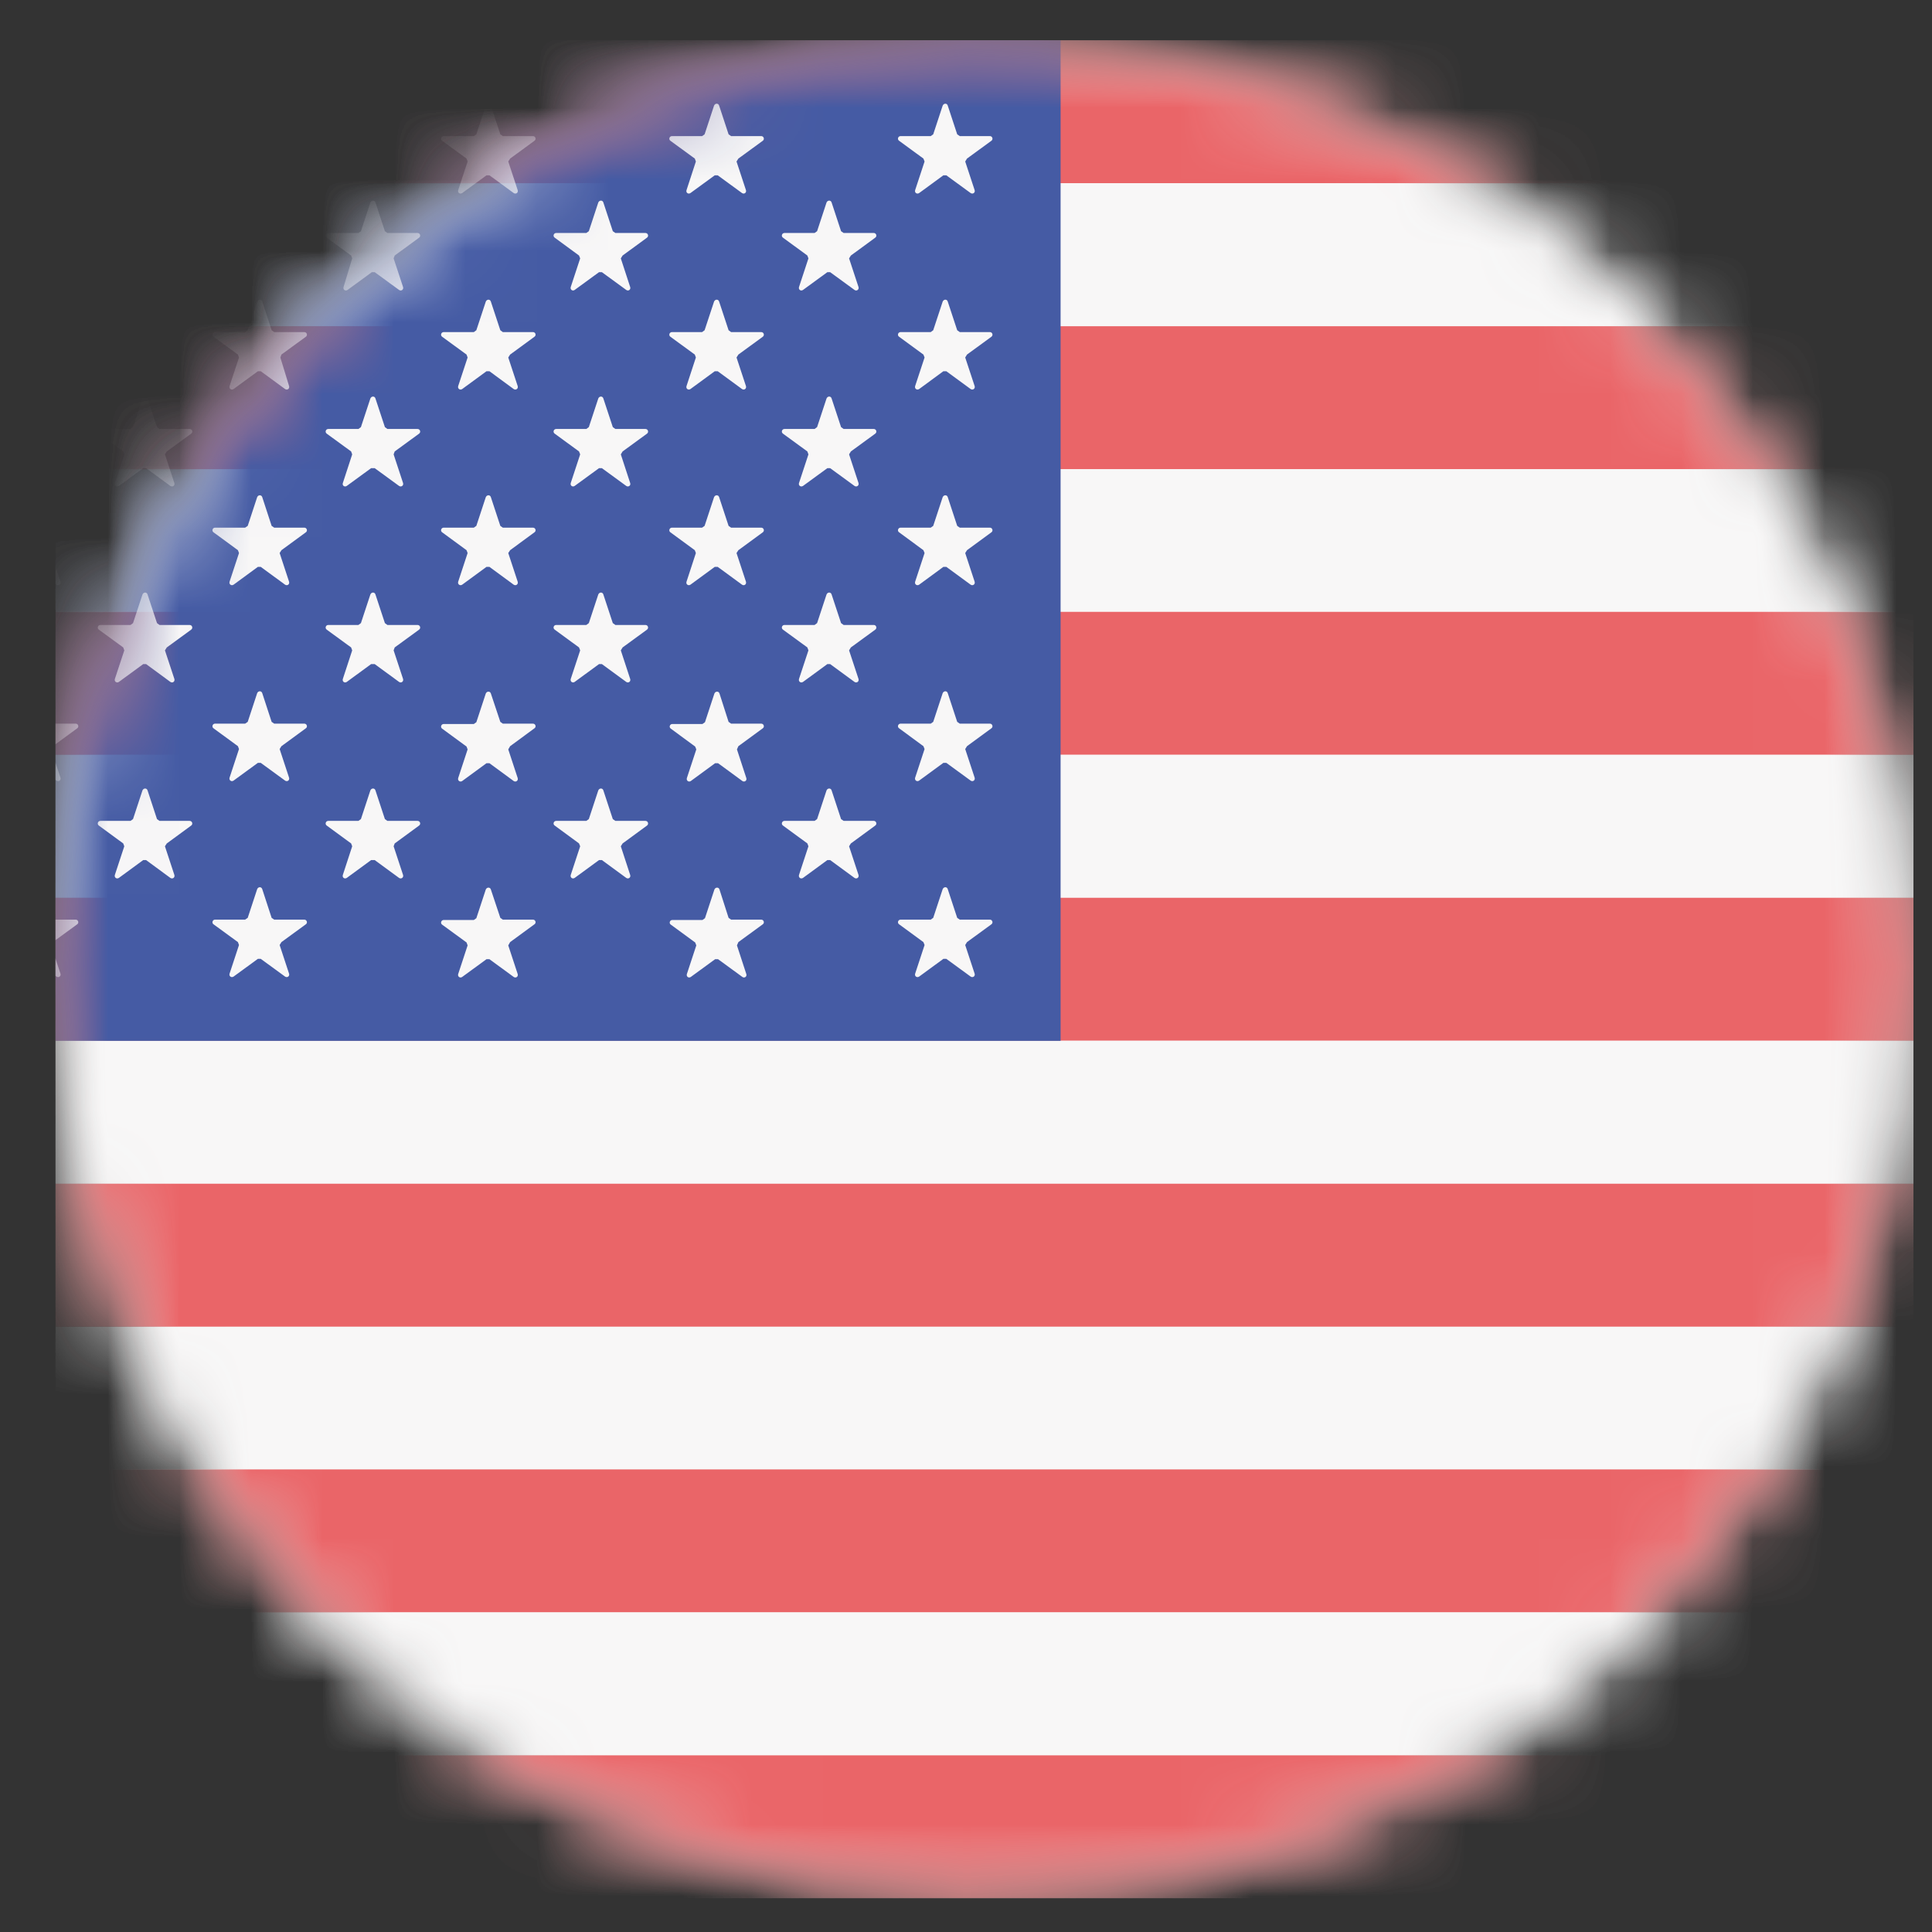 <svg width="27" height="27" viewBox="0 0 27 27" fill="none" xmlns="http://www.w3.org/2000/svg">
<rect x="0" y="0" width="27" height="27" fill="#333333" stroke="none"/>
<g clip-path="url(#clip0_84_99)">
<mask id="mask0_84_99" style="mask-type:luminance" maskUnits="userSpaceOnUse" x="0" y="0" width="27" height="27">
<path d="M13.757 26.53C20.928 26.53 26.741 20.717 26.741 13.546C26.741 6.376 20.928 0.562 13.757 0.562C6.587 0.562 0.773 6.376 0.773 13.546C0.773 20.717 6.587 26.53 13.757 26.53Z" fill="white"/>
</mask>
<g mask="url(#mask0_84_99)">
<path d="M0.773 0.562H26.741V26.53H0.773V0.562Z" fill="#F8F7F7"/>
</g>
<mask id="mask1_84_99" style="mask-type:luminance" maskUnits="userSpaceOnUse" x="0" y="0" width="27" height="27">
<path d="M13.757 26.53C20.928 26.53 26.741 20.717 26.741 13.546C26.741 6.376 20.928 0.562 13.757 0.562C6.587 0.562 0.773 6.376 0.773 13.546C0.773 20.717 6.587 26.53 13.757 26.53Z" fill="white"/>
</mask>
<g mask="url(#mask1_84_99)">
<path d="M0.773 0.562H26.741V2.561H0.773V0.562Z" fill="#EA6568"/>
</g>
<mask id="mask2_84_99" style="mask-type:luminance" maskUnits="userSpaceOnUse" x="0" y="0" width="27" height="27">
<path d="M13.757 26.53C20.928 26.53 26.741 20.717 26.741 13.546C26.741 6.376 20.928 0.562 13.757 0.562C6.587 0.562 0.773 6.376 0.773 13.546C0.773 20.717 6.587 26.53 13.757 26.53Z" fill="white"/>
</mask>
<g mask="url(#mask2_84_99)">
<path d="M0.773 2.561H26.741V4.559H0.773V2.561Z" fill="#F8F7F7"/>
</g>
<mask id="mask3_84_99" style="mask-type:luminance" maskUnits="userSpaceOnUse" x="0" y="0" width="27" height="27">
<path d="M13.757 26.53C20.928 26.53 26.741 20.717 26.741 13.546C26.741 6.376 20.928 0.562 13.757 0.562C6.587 0.562 0.773 6.376 0.773 13.546C0.773 20.717 6.587 26.53 13.757 26.53Z" fill="white"/>
</mask>
<g mask="url(#mask3_84_99)">
<path d="M0.773 4.559H26.741V6.557H0.773V4.559Z" fill="#EA6568"/>
</g>
<mask id="mask4_84_99" style="mask-type:luminance" maskUnits="userSpaceOnUse" x="0" y="0" width="27" height="27">
<path d="M13.757 26.53C20.928 26.53 26.741 20.717 26.741 13.546C26.741 6.376 20.928 0.562 13.757 0.562C6.587 0.562 0.773 6.376 0.773 13.546C0.773 20.717 6.587 26.53 13.757 26.53Z" fill="white"/>
</mask>
<g mask="url(#mask4_84_99)">
<path d="M0.773 6.557H26.741V8.555H0.773V6.557Z" fill="#F8F7F7"/>
</g>
<mask id="mask5_84_99" style="mask-type:luminance" maskUnits="userSpaceOnUse" x="0" y="0" width="27" height="27">
<path d="M13.757 26.53C20.928 26.53 26.741 20.717 26.741 13.546C26.741 6.376 20.928 0.562 13.757 0.562C6.587 0.562 0.773 6.376 0.773 13.546C0.773 20.717 6.587 26.53 13.757 26.53Z" fill="white"/>
</mask>
<g mask="url(#mask5_84_99)">
<path d="M0.773 8.551H26.741V10.549H0.773V8.551Z" fill="#EA6568"/>
</g>
<mask id="mask6_84_99" style="mask-type:luminance" maskUnits="userSpaceOnUse" x="0" y="0" width="27" height="27">
<path d="M13.757 26.53C20.928 26.53 26.741 20.717 26.741 13.546C26.741 6.376 20.928 0.562 13.757 0.562C6.587 0.562 0.773 6.376 0.773 13.546C0.773 20.717 6.587 26.53 13.757 26.53Z" fill="white"/>
</mask>
<g mask="url(#mask6_84_99)">
<path d="M0.773 10.549H26.741V12.547H0.773V10.549Z" fill="#F8F7F7"/>
</g>
<mask id="mask7_84_99" style="mask-type:luminance" maskUnits="userSpaceOnUse" x="0" y="0" width="27" height="27">
<path d="M13.757 26.53C20.928 26.53 26.741 20.717 26.741 13.546C26.741 6.376 20.928 0.562 13.757 0.562C6.587 0.562 0.773 6.376 0.773 13.546C0.773 20.717 6.587 26.53 13.757 26.53Z" fill="white"/>
</mask>
<g mask="url(#mask7_84_99)">
<path d="M0.773 12.547H26.741V14.545H0.773V12.547Z" fill="#EA6568"/>
</g>
<mask id="mask8_84_99" style="mask-type:luminance" maskUnits="userSpaceOnUse" x="0" y="0" width="27" height="27">
<path d="M13.757 26.53C20.928 26.53 26.741 20.717 26.741 13.546C26.741 6.376 20.928 0.562 13.757 0.562C6.587 0.562 0.773 6.376 0.773 13.546C0.773 20.717 6.587 26.53 13.757 26.53Z" fill="white"/>
</mask>
<g mask="url(#mask8_84_99)">
<path d="M0.773 14.545H26.741V16.543H0.773V14.545Z" fill="#F8F7F7"/>
</g>
<mask id="mask9_84_99" style="mask-type:luminance" maskUnits="userSpaceOnUse" x="0" y="0" width="27" height="27">
<path d="M13.757 26.53C20.928 26.53 26.741 20.717 26.741 13.546C26.741 6.376 20.928 0.562 13.757 0.562C6.587 0.562 0.773 6.376 0.773 13.546C0.773 20.717 6.587 26.53 13.757 26.53Z" fill="white"/>
</mask>
<g mask="url(#mask9_84_99)">
<path d="M0.773 16.543H26.741V18.541H0.773V16.543Z" fill="#EA6568"/>
</g>
<mask id="mask10_84_99" style="mask-type:luminance" maskUnits="userSpaceOnUse" x="0" y="0" width="27" height="27">
<path d="M13.757 26.53C20.928 26.53 26.741 20.717 26.741 13.546C26.741 6.376 20.928 0.562 13.757 0.562C6.587 0.562 0.773 6.376 0.773 13.546C0.773 20.717 6.587 26.53 13.757 26.53Z" fill="white"/>
</mask>
<g mask="url(#mask10_84_99)">
<path d="M0.773 18.543H26.741V20.541H0.773V18.543Z" fill="#F8F7F7"/>
</g>
<mask id="mask11_84_99" style="mask-type:luminance" maskUnits="userSpaceOnUse" x="0" y="0" width="27" height="27">
<path d="M13.757 26.53C20.928 26.53 26.741 20.717 26.741 13.546C26.741 6.376 20.928 0.562 13.757 0.562C6.587 0.562 0.773 6.376 0.773 13.546C0.773 20.717 6.587 26.53 13.757 26.53Z" fill="white"/>
</mask>
<g mask="url(#mask11_84_99)">
<path d="M0.773 20.535H26.741V22.534H0.773V20.535Z" fill="#EA6568"/>
</g>
<mask id="mask12_84_99" style="mask-type:luminance" maskUnits="userSpaceOnUse" x="0" y="0" width="27" height="27">
<path d="M13.757 26.53C20.928 26.53 26.741 20.717 26.741 13.546C26.741 6.376 20.928 0.562 13.757 0.562C6.587 0.562 0.773 6.376 0.773 13.546C0.773 20.717 6.587 26.53 13.757 26.53Z" fill="white"/>
</mask>
<g mask="url(#mask12_84_99)">
<path d="M0.773 22.533H26.741V24.532H0.773V22.533Z" fill="#F8F7F7"/>
</g>
<mask id="mask13_84_99" style="mask-type:luminance" maskUnits="userSpaceOnUse" x="0" y="0" width="27" height="27">
<path d="M13.757 26.53C20.928 26.53 26.741 20.717 26.741 13.546C26.741 6.376 20.928 0.562 13.757 0.562C6.587 0.562 0.773 6.376 0.773 13.546C0.773 20.717 6.587 26.53 13.757 26.53Z" fill="white"/>
</mask>
<g mask="url(#mask13_84_99)">
<path d="M0.773 24.531H26.741V26.529H0.773V24.531Z" fill="#EA6568"/>
</g>
<mask id="mask14_84_99" style="mask-type:luminance" maskUnits="userSpaceOnUse" x="0" y="0" width="27" height="27">
<path d="M13.757 26.53C20.928 26.53 26.741 20.717 26.741 13.546C26.741 6.376 20.928 0.562 13.757 0.562C6.587 0.562 0.773 6.376 0.773 13.546C0.773 20.717 6.587 26.53 13.757 26.53Z" fill="white"/>
</mask>
<g mask="url(#mask14_84_99)">
<path d="M-4.359 0.562H14.822V14.546H-4.359V0.562Z" fill="#455BA4"/>
</g>
<mask id="mask15_84_99" style="mask-type:luminance" maskUnits="userSpaceOnUse" x="0" y="0" width="27" height="27">
<path d="M13.757 26.53C20.928 26.53 26.741 20.717 26.741 13.546C26.741 6.376 20.928 0.562 13.757 0.562C6.587 0.562 0.773 6.376 0.773 13.546C0.773 20.717 6.587 26.53 13.757 26.53Z" fill="white"/>
</mask>
<g mask="url(#mask15_84_99)">
<path d="M2.331 3.571L2.671 3.322C2.701 3.302 2.686 3.256 2.65 3.256H2.229L2.194 3.236L2.062 2.835C2.052 2.8 2.006 2.8 1.991 2.835L1.859 3.236L1.824 3.261H1.403C1.367 3.261 1.352 3.307 1.382 3.327L1.722 3.576L1.737 3.616L1.616 4.012C1.605 4.047 1.641 4.073 1.671 4.052L2.011 3.804H2.052L2.392 4.052C2.422 4.073 2.458 4.047 2.447 4.012L2.316 3.611L2.331 3.571ZM5.516 3.571L5.856 3.322C5.886 3.302 5.871 3.256 5.835 3.256H5.414L5.379 3.231L5.247 2.83C5.237 2.795 5.191 2.795 5.176 2.83L5.044 3.231L5.009 3.256H4.588C4.552 3.256 4.537 3.302 4.567 3.322L4.907 3.571L4.922 3.611L4.801 4.012C4.791 4.047 4.826 4.073 4.857 4.052L5.196 3.804H5.237L5.577 4.052C5.607 4.073 5.643 4.047 5.633 4.012L5.501 3.611L5.516 3.571ZM8.701 3.571L9.041 3.322C9.071 3.302 9.056 3.256 9.02 3.256H8.6L8.564 3.231L8.432 2.83C8.422 2.795 8.376 2.795 8.361 2.83L8.229 3.231L8.194 3.256H7.773C7.737 3.256 7.722 3.302 7.753 3.322L8.092 3.571L8.108 3.611L7.976 4.012C7.966 4.047 8.001 4.073 8.031 4.052L8.371 3.804H8.412L8.752 4.052C8.782 4.073 8.818 4.047 8.807 4.012L8.676 3.611L8.701 3.571ZM0.738 2.216L1.078 1.968C1.108 1.948 1.093 1.902 1.058 1.902H0.637L0.601 1.877L0.469 1.476C0.459 1.44 0.414 1.44 0.398 1.476L0.267 1.877L0.231 1.902H-0.19C-0.225 1.902 -0.241 1.948 -0.21 1.968L0.13 2.216L0.145 2.257L0.013 2.658C0.003 2.693 0.038 2.718 0.069 2.698L0.409 2.45H0.449L0.799 2.693C0.829 2.713 0.865 2.688 0.855 2.653L0.723 2.252L0.738 2.216ZM3.933 2.216L4.273 1.968C4.304 1.948 4.288 1.902 4.253 1.902H3.832L3.796 1.877L3.665 1.476C3.654 1.44 3.609 1.44 3.594 1.476L3.462 1.877L3.426 1.902H3.005C2.97 1.902 2.955 1.948 2.985 1.968L3.325 2.216L3.34 2.257L3.208 2.658C3.198 2.693 3.234 2.718 3.264 2.698L3.604 2.45H3.644L3.984 2.698C4.015 2.718 4.05 2.693 4.04 2.658L3.918 2.257L3.933 2.216ZM7.129 2.216L7.468 1.968C7.499 1.948 7.484 1.902 7.448 1.902H7.027L6.992 1.877L6.86 1.476C6.85 1.44 6.804 1.44 6.789 1.476L6.657 1.877L6.622 1.902H6.201C6.165 1.902 6.15 1.948 6.18 1.968L6.52 2.216L6.535 2.257L6.403 2.658C6.393 2.693 6.429 2.718 6.459 2.698L6.799 2.45H6.84L7.179 2.698C7.21 2.718 7.245 2.693 7.235 2.658L7.103 2.257L7.129 2.216ZM10.319 2.216L10.659 1.968C10.689 1.948 10.674 1.902 10.638 1.902H10.217L10.182 1.877L10.05 1.476C10.04 1.44 9.994 1.44 9.979 1.476L9.847 1.877L9.812 1.902H9.391C9.355 1.902 9.34 1.948 9.37 1.968L9.71 2.216L9.725 2.257L9.594 2.658C9.583 2.693 9.619 2.718 9.649 2.698L9.989 2.45H10.03L10.37 2.698C10.4 2.718 10.435 2.693 10.425 2.658L10.293 2.257L10.319 2.216ZM2.331 6.309L2.671 6.061C2.701 6.04 2.686 5.995 2.65 5.995H2.229L2.194 5.969L2.062 5.569C2.052 5.533 2.006 5.533 1.991 5.569L1.859 5.969L1.824 5.995H1.403C1.367 5.995 1.352 6.04 1.382 6.061L1.722 6.309L1.737 6.35L1.605 6.751C1.595 6.786 1.631 6.811 1.661 6.791L2.001 6.543H2.042L2.381 6.791C2.412 6.811 2.447 6.786 2.437 6.751L2.305 6.35L2.331 6.309ZM5.516 6.309L5.856 6.061C5.886 6.04 5.871 5.995 5.835 5.995H5.414L5.379 5.969L5.247 5.569C5.237 5.533 5.191 5.533 5.176 5.569L5.044 5.969L5.009 5.995H4.588C4.552 5.995 4.537 6.04 4.567 6.061L4.907 6.309L4.922 6.35L4.791 6.751C4.78 6.786 4.816 6.811 4.846 6.791L5.186 6.543H5.237L5.577 6.791C5.607 6.811 5.643 6.786 5.633 6.751L5.501 6.35L5.516 6.309ZM8.701 6.309L9.041 6.061C9.071 6.04 9.056 5.995 9.02 5.995H8.6L8.564 5.969L8.432 5.569C8.422 5.533 8.376 5.533 8.361 5.569L8.229 5.969L8.194 5.995H7.773C7.737 5.995 7.722 6.04 7.753 6.061L8.092 6.309L8.108 6.35L7.976 6.751C7.966 6.786 8.001 6.811 8.031 6.791L8.371 6.543H8.412L8.752 6.791C8.782 6.811 8.818 6.786 8.807 6.751L8.676 6.35L8.701 6.309ZM0.738 4.955L1.078 4.707C1.108 4.686 1.093 4.641 1.058 4.641H0.637L0.601 4.615L0.469 4.215C0.459 4.179 0.414 4.179 0.398 4.215L0.267 4.615L0.231 4.641H-0.19C-0.225 4.641 -0.241 4.686 -0.21 4.707L0.13 4.955L0.145 4.996L0.013 5.396C0.003 5.432 0.038 5.457 0.069 5.437L0.409 5.188H0.449L0.799 5.432C0.829 5.452 0.865 5.427 0.855 5.391L0.723 4.991L0.738 4.955ZM3.933 4.955L4.273 4.707C4.304 4.686 4.288 4.641 4.253 4.641H3.832L3.796 4.615L3.665 4.215C3.654 4.179 3.609 4.179 3.594 4.215L3.462 4.615L3.426 4.641H3.005C2.97 4.641 2.955 4.686 2.985 4.707L3.325 4.955L3.34 4.996L3.208 5.396C3.198 5.432 3.234 5.457 3.264 5.437L3.604 5.188H3.644L3.984 5.437C4.015 5.457 4.05 5.432 4.04 5.396L3.918 4.996L3.933 4.955ZM7.129 4.955L7.468 4.707C7.499 4.686 7.484 4.641 7.448 4.641H7.027L6.992 4.615L6.86 4.215C6.85 4.179 6.804 4.179 6.789 4.215L6.657 4.615L6.622 4.641H6.201C6.165 4.641 6.15 4.686 6.18 4.707L6.52 4.955L6.535 4.996L6.403 5.396C6.393 5.432 6.429 5.457 6.459 5.437L6.799 5.188H6.84L7.179 5.437C7.21 5.457 7.245 5.432 7.235 5.396L7.103 4.996L7.129 4.955ZM10.319 4.955L10.659 4.707C10.689 4.686 10.674 4.641 10.638 4.641H10.217L10.182 4.615L10.05 4.215C10.04 4.179 9.994 4.179 9.979 4.215L9.847 4.615L9.812 4.641H9.391C9.355 4.641 9.34 4.686 9.37 4.707L9.71 4.955L9.725 4.996L9.594 5.396C9.583 5.432 9.619 5.457 9.649 5.437L9.989 5.188H10.03L10.37 5.437C10.4 5.457 10.435 5.432 10.425 5.396L10.293 4.996L10.319 4.955ZM2.331 9.048L2.671 8.8C2.701 8.779 2.686 8.734 2.65 8.734H2.229L2.194 8.708L2.062 8.308C2.052 8.272 2.006 8.272 1.991 8.308L1.859 8.708L1.824 8.734H1.403C1.367 8.734 1.352 8.779 1.382 8.8L1.722 9.048L1.737 9.089L1.605 9.489C1.595 9.525 1.631 9.55 1.661 9.53L2.001 9.281H2.042L2.381 9.53C2.412 9.55 2.447 9.525 2.437 9.489L2.305 9.089L2.331 9.048ZM5.516 9.048L5.856 8.8C5.886 8.779 5.871 8.734 5.835 8.734H5.414L5.379 8.708L5.247 8.308C5.237 8.272 5.191 8.272 5.176 8.308L5.044 8.708L5.009 8.734H4.588C4.552 8.734 4.537 8.779 4.567 8.8L4.907 9.048L4.922 9.089L4.791 9.489C4.78 9.525 4.816 9.55 4.846 9.53L5.186 9.281H5.237L5.577 9.53C5.607 9.55 5.643 9.525 5.633 9.489L5.501 9.089L5.516 9.048ZM8.701 9.048L9.041 8.8C9.071 8.779 9.056 8.734 9.02 8.734H8.6L8.564 8.708L8.432 8.308C8.422 8.272 8.376 8.272 8.361 8.308L8.229 8.708L8.194 8.734H7.773C7.737 8.734 7.722 8.779 7.753 8.8L8.092 9.048L8.108 9.089L7.976 9.489C7.966 9.525 8.001 9.55 8.031 9.53L8.371 9.281H8.412L8.752 9.53C8.782 9.55 8.818 9.525 8.807 9.489L8.676 9.089L8.701 9.048ZM0.738 7.689L1.078 7.44C1.108 7.42 1.093 7.374 1.058 7.374H0.637L0.601 7.349L0.469 6.948C0.459 6.913 0.414 6.913 0.398 6.948L0.267 7.349L0.231 7.374H-0.19C-0.225 7.374 -0.241 7.42 -0.21 7.44L0.13 7.689L0.145 7.729L0.013 8.13C0.003 8.166 0.038 8.191 0.069 8.171L0.409 7.922H0.449L0.789 8.171C0.819 8.191 0.855 8.166 0.845 8.13L0.713 7.729L0.738 7.689ZM3.933 7.689L4.273 7.44C4.304 7.42 4.288 7.374 4.253 7.374H3.832L3.796 7.349L3.665 6.948C3.654 6.913 3.609 6.913 3.594 6.948L3.462 7.349L3.426 7.374H3.005C2.97 7.374 2.955 7.42 2.985 7.44L3.325 7.689L3.34 7.729L3.208 8.13C3.198 8.166 3.234 8.191 3.264 8.171L3.604 7.922H3.644L3.984 8.171C4.015 8.191 4.05 8.166 4.04 8.13L3.908 7.729L3.933 7.689ZM7.129 7.689L7.468 7.44C7.499 7.42 7.484 7.374 7.448 7.374H7.027L6.992 7.349L6.86 6.948C6.85 6.913 6.804 6.913 6.789 6.948L6.657 7.349L6.622 7.374H6.201C6.165 7.374 6.15 7.42 6.18 7.44L6.52 7.689L6.535 7.729L6.403 8.13C6.393 8.166 6.429 8.191 6.459 8.171L6.799 7.922H6.84L7.179 8.171C7.21 8.191 7.245 8.166 7.235 8.13L7.103 7.729L7.129 7.689ZM10.319 7.689L10.659 7.44C10.689 7.42 10.674 7.374 10.638 7.374H10.217L10.182 7.349L10.05 6.948C10.04 6.913 9.994 6.913 9.979 6.948L9.847 7.349L9.812 7.374H9.391C9.355 7.374 9.34 7.42 9.37 7.44L9.71 7.689L9.725 7.729L9.594 8.13C9.583 8.166 9.619 8.191 9.649 8.171L9.989 7.922H10.03L10.37 8.171C10.4 8.191 10.435 8.166 10.425 8.13L10.293 7.729L10.319 7.689ZM2.331 11.787L2.671 11.538C2.701 11.518 2.686 11.472 2.65 11.472H2.229L2.194 11.447L2.062 11.046C2.052 11.011 2.006 11.011 1.991 11.046L1.859 11.447L1.824 11.472H1.403C1.367 11.472 1.352 11.518 1.382 11.538L1.722 11.787L1.737 11.827L1.605 12.228C1.595 12.264 1.631 12.289 1.661 12.269L2.001 12.02H2.042L2.381 12.269C2.412 12.289 2.447 12.264 2.437 12.228L2.305 11.827L2.331 11.787ZM5.516 11.787L5.856 11.538C5.886 11.518 5.871 11.472 5.835 11.472H5.414L5.379 11.447L5.247 11.046C5.237 11.011 5.191 11.011 5.176 11.046L5.044 11.447L5.009 11.472H4.588C4.552 11.472 4.537 11.518 4.567 11.538L4.907 11.787L4.922 11.827L4.791 12.228C4.78 12.264 4.816 12.289 4.846 12.269L5.186 12.02H5.237L5.577 12.269C5.607 12.289 5.643 12.264 5.633 12.228L5.501 11.827L5.516 11.787ZM8.701 11.787L9.041 11.538C9.071 11.518 9.056 11.472 9.02 11.472H8.6L8.564 11.447L8.432 11.046C8.422 11.011 8.376 11.011 8.361 11.046L8.229 11.447L8.194 11.472H7.773C7.737 11.472 7.722 11.518 7.753 11.538L8.092 11.787L8.108 11.827L7.976 12.228C7.966 12.264 8.001 12.289 8.031 12.269L8.371 12.02H8.412L8.752 12.269C8.782 12.289 8.818 12.264 8.807 12.228L8.676 11.827L8.701 11.787ZM0.738 10.428L1.078 10.179C1.108 10.159 1.093 10.113 1.058 10.113H0.637L0.601 10.088L0.469 9.687C0.459 9.652 0.414 9.652 0.398 9.687L0.267 10.088L0.231 10.113H-0.19C-0.225 10.113 -0.241 10.159 -0.21 10.179L0.13 10.428L0.145 10.468L0.013 10.869C0.003 10.904 0.038 10.93 0.069 10.909L0.409 10.661H0.449L0.789 10.909C0.819 10.93 0.855 10.904 0.845 10.869L0.713 10.468L0.738 10.428ZM3.933 10.428L4.273 10.179C4.304 10.159 4.288 10.113 4.253 10.113H3.832L3.796 10.088L3.665 9.687C3.654 9.652 3.609 9.652 3.594 9.687L3.462 10.088L3.426 10.113H3.005C2.97 10.113 2.955 10.159 2.985 10.179L3.325 10.428L3.34 10.468L3.208 10.869C3.198 10.904 3.234 10.93 3.264 10.909L3.604 10.661H3.644L3.984 10.909C4.015 10.93 4.05 10.904 4.04 10.869L3.908 10.468L3.933 10.428ZM7.129 10.428L7.468 10.179C7.499 10.159 7.484 10.113 7.448 10.113H7.027L6.992 10.088L6.86 9.692C6.85 9.657 6.804 9.657 6.789 9.692L6.657 10.093L6.622 10.118H6.201C6.165 10.118 6.15 10.164 6.18 10.184L6.52 10.433L6.535 10.473L6.403 10.874C6.393 10.909 6.429 10.935 6.459 10.915L6.799 10.666H6.84L7.179 10.915C7.21 10.935 7.245 10.909 7.235 10.874L7.103 10.473L7.129 10.428ZM10.319 10.428L10.659 10.179C10.689 10.159 10.674 10.113 10.638 10.113H10.217L10.182 10.088L10.055 9.692C10.045 9.657 9.999 9.657 9.984 9.692L9.852 10.093L9.817 10.118H9.396C9.36 10.118 9.345 10.164 9.376 10.184L9.715 10.433L9.731 10.473L9.599 10.874C9.589 10.909 9.624 10.935 9.654 10.915L9.994 10.666H10.035L10.375 10.915C10.405 10.935 10.441 10.909 10.43 10.874L10.299 10.473L10.319 10.428ZM0.738 13.166L1.078 12.918C1.108 12.898 1.093 12.852 1.058 12.852H0.637L0.601 12.827L0.469 12.426C0.459 12.39 0.414 12.39 0.398 12.426L0.267 12.827L0.231 12.852H-0.19C-0.225 12.852 -0.241 12.898 -0.21 12.918L0.13 13.166L0.145 13.207L0.013 13.608C0.003 13.643 0.038 13.668 0.069 13.648L0.409 13.4H0.449L0.789 13.648C0.819 13.668 0.855 13.643 0.845 13.608L0.713 13.207L0.738 13.166ZM3.933 13.166L4.273 12.918C4.304 12.898 4.288 12.852 4.253 12.852H3.832L3.796 12.827L3.665 12.426C3.654 12.39 3.609 12.39 3.594 12.426L3.462 12.827L3.426 12.852H3.005C2.97 12.852 2.955 12.898 2.985 12.918L3.325 13.166L3.34 13.207L3.208 13.608C3.198 13.643 3.234 13.668 3.264 13.648L3.604 13.4H3.644L3.984 13.648C4.015 13.668 4.05 13.643 4.04 13.608L3.908 13.207L3.933 13.166ZM7.129 13.166L7.468 12.918C7.499 12.898 7.484 12.852 7.448 12.852H7.027L6.992 12.827L6.86 12.431C6.85 12.396 6.804 12.396 6.789 12.431L6.657 12.832L6.622 12.857H6.201C6.165 12.857 6.15 12.903 6.18 12.923L6.52 13.171L6.535 13.212L6.403 13.613C6.393 13.648 6.429 13.674 6.459 13.653L6.799 13.405H6.84L7.179 13.653C7.21 13.674 7.245 13.648 7.235 13.613L7.103 13.212L7.129 13.166ZM10.319 13.166L10.659 12.918C10.689 12.898 10.674 12.852 10.638 12.852H10.217L10.182 12.827L10.055 12.431C10.045 12.396 9.999 12.396 9.984 12.431L9.852 12.832L9.817 12.857H9.396C9.36 12.857 9.345 12.903 9.376 12.923L9.715 13.171L9.731 13.212L9.599 13.613C9.589 13.648 9.624 13.674 9.654 13.653L9.994 13.405H10.035L10.375 13.653C10.405 13.674 10.441 13.648 10.43 13.613L10.299 13.212L10.319 13.166ZM11.891 3.571L12.231 3.322C12.261 3.302 12.246 3.256 12.211 3.256H11.79L11.754 3.231L11.622 2.83C11.612 2.795 11.566 2.795 11.551 2.83L11.419 3.231L11.384 3.256H10.963C10.928 3.256 10.912 3.302 10.943 3.322L11.283 3.571L11.298 3.611L11.166 4.012C11.156 4.047 11.191 4.073 11.222 4.052L11.562 3.804H11.602L11.942 4.052C11.972 4.073 12.008 4.047 11.998 4.012L11.866 3.611L11.891 3.571ZM13.514 2.216L13.854 1.968C13.884 1.948 13.869 1.902 13.834 1.902H13.413L13.377 1.877L13.245 1.476C13.235 1.44 13.19 1.44 13.174 1.476L13.042 1.877L13.007 1.902H12.586C12.55 1.902 12.535 1.948 12.566 1.968L12.905 2.216L12.921 2.257L12.789 2.658C12.779 2.693 12.814 2.718 12.845 2.698L13.184 2.45H13.225L13.565 2.698C13.595 2.718 13.631 2.693 13.621 2.658L13.489 2.257L13.514 2.216ZM11.891 6.309L12.231 6.061C12.261 6.04 12.246 5.995 12.211 5.995H11.79L11.754 5.969L11.622 5.569C11.612 5.533 11.566 5.533 11.551 5.569L11.419 5.969L11.384 5.995H10.963C10.928 5.995 10.912 6.04 10.943 6.061L11.283 6.309L11.298 6.35L11.166 6.751C11.156 6.786 11.191 6.811 11.222 6.791L11.562 6.543H11.602L11.942 6.791C11.972 6.811 12.008 6.786 11.998 6.751L11.866 6.35L11.891 6.309ZM13.514 4.955L13.854 4.707C13.884 4.686 13.869 4.641 13.834 4.641H13.413L13.377 4.615L13.245 4.215C13.235 4.179 13.19 4.179 13.174 4.215L13.042 4.615L13.007 4.641H12.586C12.55 4.641 12.535 4.686 12.566 4.707L12.905 4.955L12.921 4.996L12.789 5.396C12.779 5.432 12.814 5.457 12.845 5.437L13.184 5.188H13.225L13.565 5.437C13.595 5.457 13.631 5.432 13.621 5.396L13.489 4.996L13.514 4.955ZM11.891 9.048L12.231 8.8C12.261 8.779 12.246 8.734 12.211 8.734H11.79L11.754 8.708L11.622 8.308C11.612 8.272 11.566 8.272 11.551 8.308L11.419 8.708L11.384 8.734H10.963C10.928 8.734 10.912 8.779 10.943 8.8L11.283 9.048L11.298 9.089L11.166 9.489C11.156 9.525 11.191 9.55 11.222 9.53L11.562 9.281H11.602L11.942 9.53C11.972 9.55 12.008 9.525 11.998 9.489L11.866 9.089L11.891 9.048ZM13.514 7.689L13.854 7.44C13.884 7.42 13.869 7.374 13.834 7.374H13.413L13.377 7.349L13.245 6.948C13.235 6.913 13.19 6.913 13.174 6.948L13.042 7.349L13.007 7.374H12.586C12.55 7.374 12.535 7.42 12.566 7.44L12.905 7.689L12.921 7.729L12.789 8.13C12.779 8.166 12.814 8.191 12.845 8.171L13.184 7.922H13.225L13.565 8.171C13.595 8.191 13.631 8.166 13.621 8.13L13.489 7.729L13.514 7.689ZM11.891 11.787L12.231 11.538C12.261 11.518 12.246 11.472 12.211 11.472H11.79L11.754 11.447L11.622 11.046C11.612 11.011 11.566 11.011 11.551 11.046L11.419 11.447L11.384 11.472H10.963C10.928 11.472 10.912 11.518 10.943 11.538L11.283 11.787L11.298 11.827L11.166 12.228C11.156 12.264 11.191 12.289 11.222 12.269L11.562 12.02H11.602L11.942 12.269C11.972 12.289 12.008 12.264 11.998 12.228L11.866 11.827L11.891 11.787ZM13.514 10.428L13.854 10.179C13.884 10.159 13.869 10.113 13.834 10.113H13.413L13.377 10.088L13.245 9.687C13.235 9.652 13.19 9.652 13.174 9.687L13.042 10.088L13.007 10.113H12.586C12.55 10.113 12.535 10.159 12.566 10.179L12.905 10.428L12.921 10.468L12.789 10.869C12.779 10.904 12.814 10.93 12.845 10.909L13.184 10.661H13.225L13.565 10.909C13.595 10.93 13.631 10.904 13.621 10.869L13.489 10.468L13.514 10.428ZM13.514 13.166L13.854 12.918C13.884 12.898 13.869 12.852 13.834 12.852H13.413L13.377 12.827L13.245 12.426C13.235 12.39 13.19 12.39 13.174 12.426L13.042 12.827L13.007 12.852H12.586C12.55 12.852 12.535 12.898 12.566 12.918L12.905 13.166L12.921 13.207L12.789 13.608C12.779 13.643 12.814 13.668 12.845 13.648L13.184 13.4H13.225L13.565 13.648C13.595 13.668 13.631 13.643 13.621 13.608L13.489 13.207L13.514 13.166Z" fill="#F8F7F7"/>
</g>
</g>
<defs>
<clipPath id="clip0_84_99">
<rect width="25.968" height="25.968" fill="white" transform="translate(0.773 0.562)"/>
</clipPath>
</defs>
</svg>
